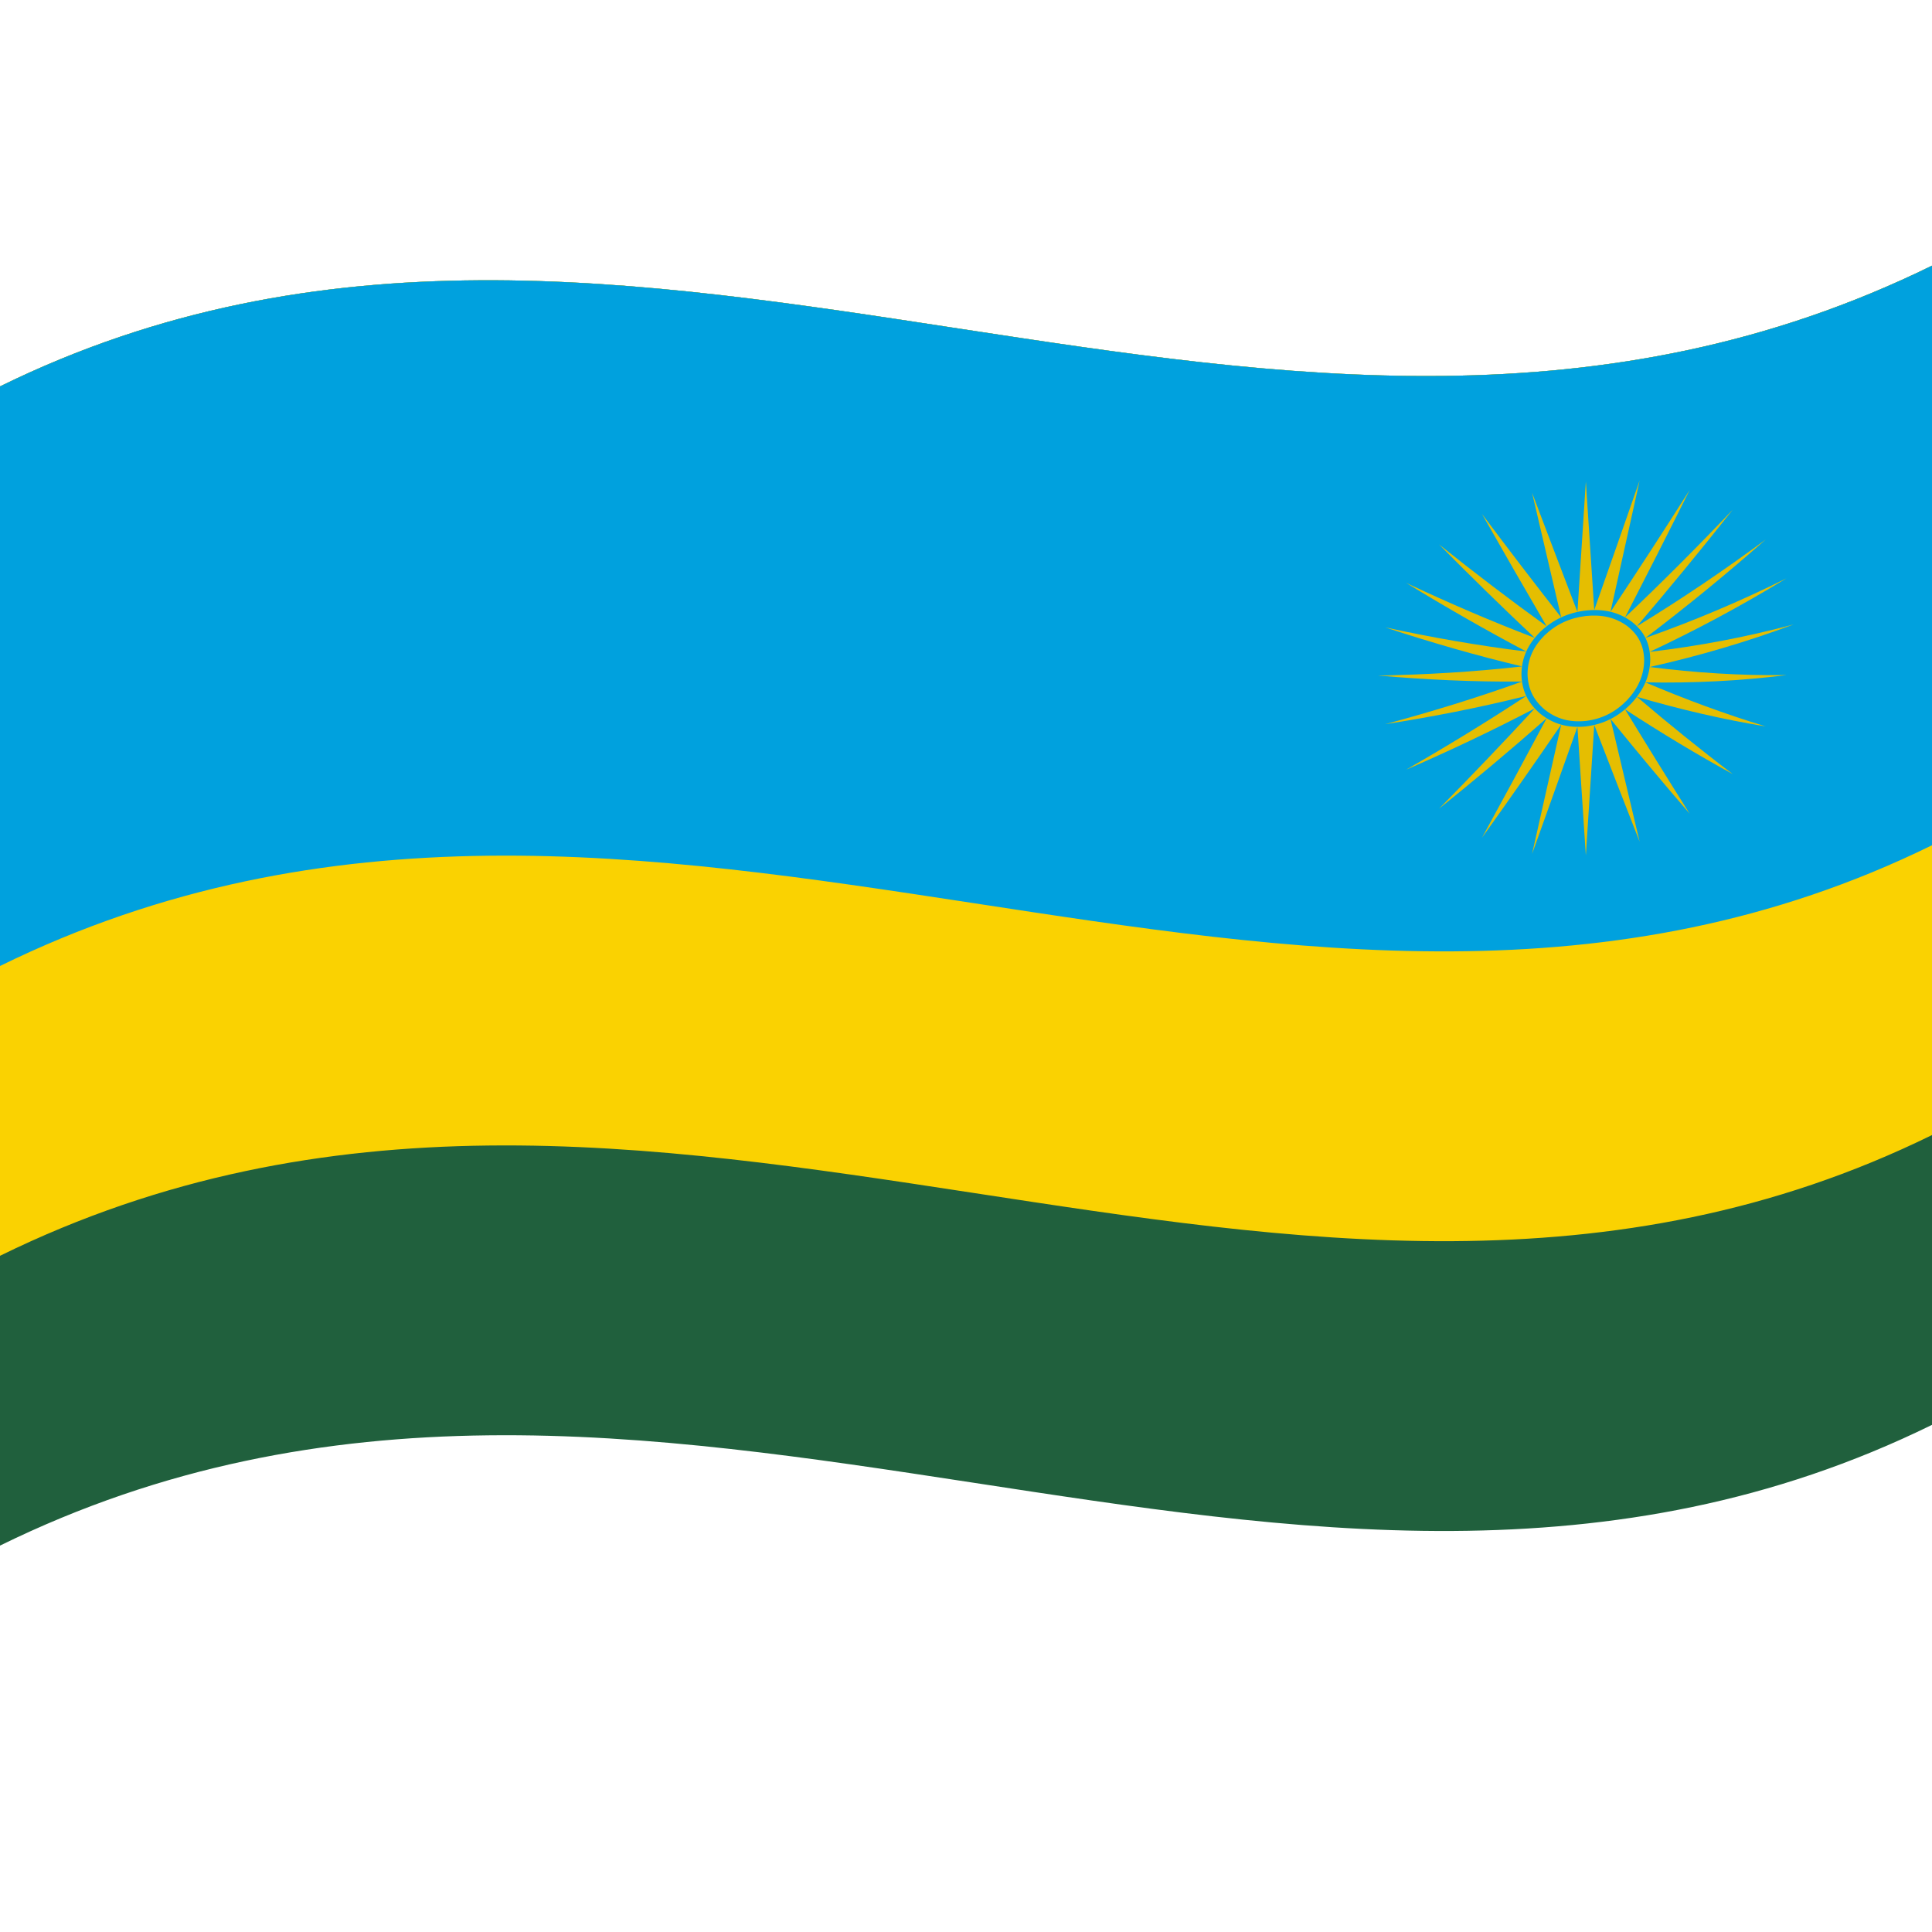 <svg xmlns="http://www.w3.org/2000/svg" viewBox="0 0 1000 1000">
  <defs/>
  <path fill="#20603D" d="M0,200 C330.97,37.52 661.21,303.8 1000,137.5 C1000,335.5 1000,533.5 1000,737.5 C669.03,899.98 338.79,633.7 0,800 C0,602 0,404 0,200"/>
  <path fill="#FAD201" d="M0,200 C330.97,37.52 661.21,303.8 1000,137.5 C1000,286 1000,434.5 1000,587.5 C669.03,749.98 338.79,483.7 0,650 C0,501.5 0,353 0,200"/>
  <path fill="#00A1DE" d="M0,200 C330.97,37.52 661.21,303.8 1000,137.5 C1000,236.5 1000,335.5 1000,437.5 C669.03,599.98 338.79,333.7 0,500 C0,401 0,302 0,200"/>
  <path id="q" fill="#E5BE01" d="M928.33,323.22 C903.75,332.37 879.2,339.57 853.88,345.24 C877.25,348.21 900.6,349.74 924.67,349.42 C900.56,352.46 876.47,353.64 851.63,353.19 C872.2,361.93 892.75,369.55 913.93,375.99 C891.93,372.39 869.95,367.3 847.28,360.68 C863.64,374.62 880,387.87 896.85,400.66 C878.46,390.59 860.08,379.52 841.12,367.16 C852.17,385.32 863.21,403.17 874.58,421.19 C861.06,405.51 847.53,389.32 833.59,372.13 C838.56,393.16 843.53,414.12 848.66,435.65 C840.91,415.87 833.17,395.93 825.18,375.23 C823.75,397.52 822.31,419.8 820.83,442.75 C820.53,410.58 820.22,378.41 819.91,345.27 C855.7,341.52 891.46,334.72 928.33,323.22"/>
  <path fill="#E5BE01" d="M928.33,323.22 C903.75,329.78 879.2,334.4 853.88,337.41 C877.24,326.44 900.59,314.03 924.67,299.34 C900.55,311.33 876.46,321.46 851.63,330.22 C872.19,314.61 892.74,297.9 913.93,279.24 C891.93,295.52 869.94,310.3 847.28,324.15 C863.63,305 879.99,285.15 896.85,263.83 C878.45,283.21 860.07,301.58 841.12,319.55 C852.16,298.13 863.21,276.38 874.58,253.61 C861.05,274.94 847.53,295.76 833.59,316.7 C838.56,294.34 843.53,271.91 848.66,248.74 C840.91,271.01 833.16,293.12 825.18,315.75 C823.75,293.81 822.31,271.86 820.83,249.25 C820.53,281.48 820.22,313.72 819.91,346.93 C855.7,342.64 891.46,335.29 928.33,323.22"/>
  <path fill="#E5BE01" d="M713.33,349.66 C737.91,351.8 762.47,352.97 787.79,352.78 C764.42,361.16 741.06,368.37 717,374.82 C741.1,371.08 765.2,366.39 790.04,360.2 C769.47,373.69 748.92,386.26 727.74,398.42 C749.73,388.88 771.72,378.52 794.39,366.69 C778.03,384.39 761.67,401.51 744.82,418.6 C763.21,403.83 781.59,388.44 800.54,371.76 C789.5,392.44 778.46,412.85 767.08,433.6 C780.61,414.67 794.14,395.37 808.08,375.02 C803.1,397.17 798.13,419.27 793.01,441.97 C800.76,420.41 808.5,398.72 816.48,376.22 C817.92,398.18 819.35,420.13 820.83,442.75 C821.14,410.51 821.44,378.27 821.76,345.06 C785.97,349.4 750.21,350.64 713.33,349.66"/>
  <path fill="#E5BE01" d="M713.33,349.66 C737.91,349.21 762.47,347.81 787.79,344.94 C764.43,339.39 741.07,332.65 717,324.74 C741.1,329.94 765.2,334.21 790.04,337.24 C769.48,326.38 748.92,314.6 727.74,301.67 C749.73,312.01 771.73,321.52 794.39,330.16 C778.03,314.77 761.68,298.78 744.82,281.77 C763.21,296.45 781.6,310.5 800.54,324.16 C789.5,305.25 778.46,286.06 767.08,266.03 C780.61,284.1 794.14,301.81 808.08,319.59 C803.1,298.35 798.13,277.06 793.01,255.07 C800.76,275.56 808.5,295.91 816.48,316.73 C817.92,294.46 819.35,272.2 820.83,249.25 C821.14,281.41 821.44,313.58 821.76,346.72 C785.97,350.52 750.21,351.21 713.33,349.66"/>
  <path fill="#E5BE01" d="M852.59,341.54 C852.29,357.56 838.58,372.29 820.83,374.58 C803.06,376.3 789.37,364.75 789.07,348.78 C789.37,332.78 803.08,319.67 820.83,317.41 C838.61,315.66 852.29,325.59 852.59,341.54"/>
  <path fill="#00A1DE" d="M854.17,341.28 C854.03,349.69 850.92,357.03 844.4,364.07 C837.72,370.95 830.15,374.82 820.83,376 C811.48,376.93 803.96,374.78 797.26,369.43 C790.73,363.86 787.63,357.3 787.5,348.88 C787.63,340.45 790.74,333.53 797.26,327 C803.94,320.65 811.52,317.16 820.83,316 C830.18,315.05 837.72,316.82 844.4,321.65 C850.95,326.7 854.03,332.84 854.17,341.28 M851.02,341.81 C850.88,334.15 848.11,328.61 842.18,323.99 C836.11,319.59 829.31,317.98 820.83,318.83 C812.39,319.89 805.55,323.06 799.49,328.83 C793.58,334.79 790.79,341.03 790.65,348.68 C790.79,356.32 793.57,362.21 799.49,367.25 C805.57,372.08 812.35,374 820.83,373.16 C829.28,372.09 836.11,368.61 842.18,362.41 C848.08,356.03 850.88,349.44 851.02,341.81"/>
</svg>
